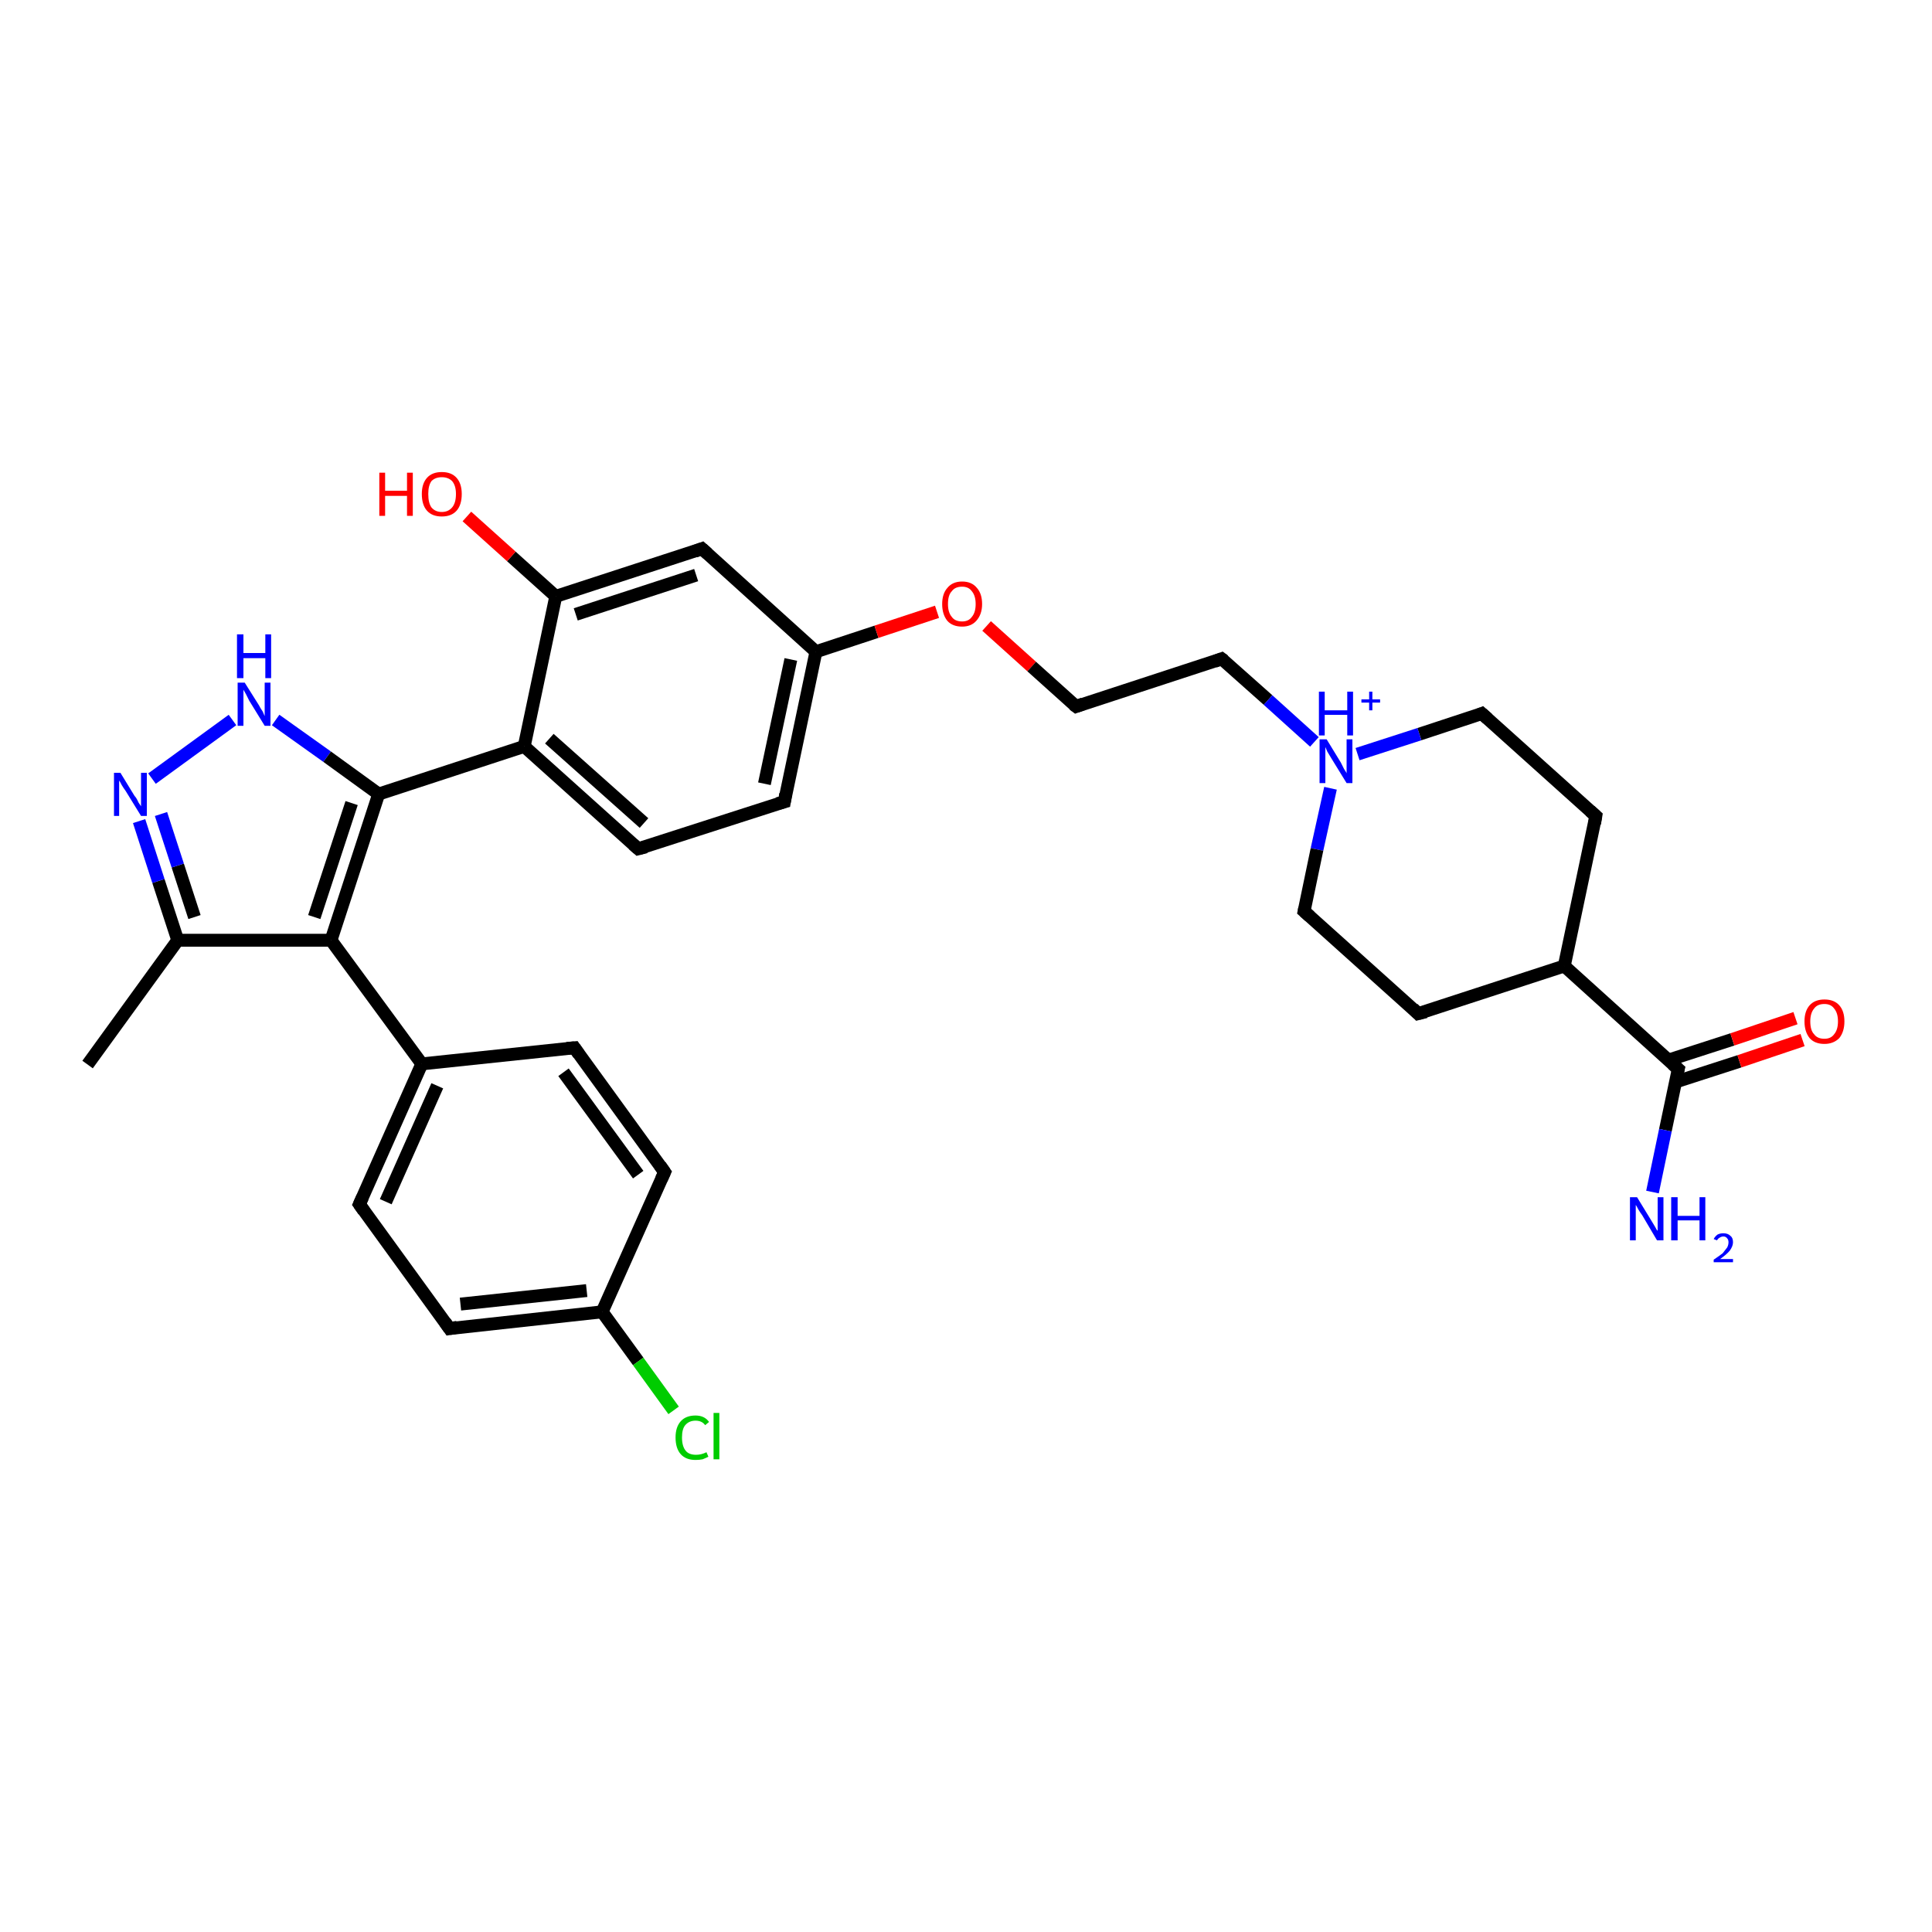 <?xml version='1.0' encoding='iso-8859-1'?>
<svg version='1.1' baseProfile='full'
              xmlns='http://www.w3.org/2000/svg'
                      xmlns:rdkit='http://www.rdkit.org/xml'
                      xmlns:xlink='http://www.w3.org/1999/xlink'
                  xml:space='preserve'
width='300px' height='300px' viewBox='0 0 300 300'>
<!-- END OF HEADER -->
<rect style='opacity:1.0;fill:#FFFFFF;stroke:none' width='300.0' height='300.0' x='0.0' y='0.0'> </rect>
<path class='bond-0 atom-0 atom-1' d='M 13.6,165.3 L 27.6,146.0' style='fill:none;fill-rule:evenodd;stroke:#000000;stroke-width:2.0px;stroke-linecap:butt;stroke-linejoin:miter;stroke-opacity:1' />
<path class='bond-1 atom-1 atom-2' d='M 27.6,146.0 L 24.6,136.8' style='fill:none;fill-rule:evenodd;stroke:#000000;stroke-width:2.0px;stroke-linecap:butt;stroke-linejoin:miter;stroke-opacity:1' />
<path class='bond-1 atom-1 atom-2' d='M 24.6,136.8 L 21.6,127.5' style='fill:none;fill-rule:evenodd;stroke:#0000FF;stroke-width:2.0px;stroke-linecap:butt;stroke-linejoin:miter;stroke-opacity:1' />
<path class='bond-1 atom-1 atom-2' d='M 30.2,142.4 L 27.6,134.4' style='fill:none;fill-rule:evenodd;stroke:#000000;stroke-width:2.0px;stroke-linecap:butt;stroke-linejoin:miter;stroke-opacity:1' />
<path class='bond-1 atom-1 atom-2' d='M 27.6,134.4 L 25.0,126.4' style='fill:none;fill-rule:evenodd;stroke:#0000FF;stroke-width:2.0px;stroke-linecap:butt;stroke-linejoin:miter;stroke-opacity:1' />
<path class='bond-2 atom-2 atom-3' d='M 23.6,120.9 L 36.1,111.8' style='fill:none;fill-rule:evenodd;stroke:#0000FF;stroke-width:2.0px;stroke-linecap:butt;stroke-linejoin:miter;stroke-opacity:1' />
<path class='bond-3 atom-3 atom-4' d='M 42.8,111.8 L 50.8,117.5' style='fill:none;fill-rule:evenodd;stroke:#0000FF;stroke-width:2.0px;stroke-linecap:butt;stroke-linejoin:miter;stroke-opacity:1' />
<path class='bond-3 atom-3 atom-4' d='M 50.8,117.5 L 58.8,123.3' style='fill:none;fill-rule:evenodd;stroke:#000000;stroke-width:2.0px;stroke-linecap:butt;stroke-linejoin:miter;stroke-opacity:1' />
<path class='bond-4 atom-4 atom-5' d='M 58.8,123.3 L 81.4,115.9' style='fill:none;fill-rule:evenodd;stroke:#000000;stroke-width:2.0px;stroke-linecap:butt;stroke-linejoin:miter;stroke-opacity:1' />
<path class='bond-5 atom-5 atom-6' d='M 81.4,115.9 L 99.1,131.8' style='fill:none;fill-rule:evenodd;stroke:#000000;stroke-width:2.0px;stroke-linecap:butt;stroke-linejoin:miter;stroke-opacity:1' />
<path class='bond-5 atom-5 atom-6' d='M 85.3,114.7 L 100.0,127.8' style='fill:none;fill-rule:evenodd;stroke:#000000;stroke-width:2.0px;stroke-linecap:butt;stroke-linejoin:miter;stroke-opacity:1' />
<path class='bond-6 atom-6 atom-7' d='M 99.1,131.8 L 121.8,124.5' style='fill:none;fill-rule:evenodd;stroke:#000000;stroke-width:2.0px;stroke-linecap:butt;stroke-linejoin:miter;stroke-opacity:1' />
<path class='bond-7 atom-7 atom-8' d='M 121.8,124.5 L 126.7,101.2' style='fill:none;fill-rule:evenodd;stroke:#000000;stroke-width:2.0px;stroke-linecap:butt;stroke-linejoin:miter;stroke-opacity:1' />
<path class='bond-7 atom-7 atom-8' d='M 118.7,121.7 L 122.8,102.4' style='fill:none;fill-rule:evenodd;stroke:#000000;stroke-width:2.0px;stroke-linecap:butt;stroke-linejoin:miter;stroke-opacity:1' />
<path class='bond-8 atom-8 atom-9' d='M 126.7,101.2 L 136.1,98.1' style='fill:none;fill-rule:evenodd;stroke:#000000;stroke-width:2.0px;stroke-linecap:butt;stroke-linejoin:miter;stroke-opacity:1' />
<path class='bond-8 atom-8 atom-9' d='M 136.1,98.1 L 145.5,95.0' style='fill:none;fill-rule:evenodd;stroke:#FF0000;stroke-width:2.0px;stroke-linecap:butt;stroke-linejoin:miter;stroke-opacity:1' />
<path class='bond-9 atom-9 atom-10' d='M 153.2,97.2 L 160.2,103.5' style='fill:none;fill-rule:evenodd;stroke:#FF0000;stroke-width:2.0px;stroke-linecap:butt;stroke-linejoin:miter;stroke-opacity:1' />
<path class='bond-9 atom-9 atom-10' d='M 160.2,103.5 L 167.1,109.7' style='fill:none;fill-rule:evenodd;stroke:#000000;stroke-width:2.0px;stroke-linecap:butt;stroke-linejoin:miter;stroke-opacity:1' />
<path class='bond-10 atom-10 atom-11' d='M 167.1,109.7 L 189.7,102.3' style='fill:none;fill-rule:evenodd;stroke:#000000;stroke-width:2.0px;stroke-linecap:butt;stroke-linejoin:miter;stroke-opacity:1' />
<path class='bond-11 atom-11 atom-12' d='M 189.7,102.3 L 196.9,108.7' style='fill:none;fill-rule:evenodd;stroke:#000000;stroke-width:2.0px;stroke-linecap:butt;stroke-linejoin:miter;stroke-opacity:1' />
<path class='bond-11 atom-11 atom-12' d='M 196.9,108.7 L 204.1,115.2' style='fill:none;fill-rule:evenodd;stroke:#0000FF;stroke-width:2.0px;stroke-linecap:butt;stroke-linejoin:miter;stroke-opacity:1' />
<path class='bond-12 atom-12 atom-13' d='M 206.6,122.4 L 204.5,131.9' style='fill:none;fill-rule:evenodd;stroke:#0000FF;stroke-width:2.0px;stroke-linecap:butt;stroke-linejoin:miter;stroke-opacity:1' />
<path class='bond-12 atom-12 atom-13' d='M 204.5,131.9 L 202.5,141.5' style='fill:none;fill-rule:evenodd;stroke:#000000;stroke-width:2.0px;stroke-linecap:butt;stroke-linejoin:miter;stroke-opacity:1' />
<path class='bond-13 atom-13 atom-14' d='M 202.5,141.5 L 220.2,157.4' style='fill:none;fill-rule:evenodd;stroke:#000000;stroke-width:2.0px;stroke-linecap:butt;stroke-linejoin:miter;stroke-opacity:1' />
<path class='bond-14 atom-14 atom-15' d='M 220.2,157.4 L 242.9,150.0' style='fill:none;fill-rule:evenodd;stroke:#000000;stroke-width:2.0px;stroke-linecap:butt;stroke-linejoin:miter;stroke-opacity:1' />
<path class='bond-15 atom-15 atom-16' d='M 242.9,150.0 L 247.8,126.7' style='fill:none;fill-rule:evenodd;stroke:#000000;stroke-width:2.0px;stroke-linecap:butt;stroke-linejoin:miter;stroke-opacity:1' />
<path class='bond-16 atom-16 atom-17' d='M 247.8,126.7 L 230.1,110.8' style='fill:none;fill-rule:evenodd;stroke:#000000;stroke-width:2.0px;stroke-linecap:butt;stroke-linejoin:miter;stroke-opacity:1' />
<path class='bond-17 atom-15 atom-18' d='M 242.9,150.0 L 260.6,166.0' style='fill:none;fill-rule:evenodd;stroke:#000000;stroke-width:2.0px;stroke-linecap:butt;stroke-linejoin:miter;stroke-opacity:1' />
<path class='bond-18 atom-18 atom-19' d='M 260.6,166.0 L 258.6,175.5' style='fill:none;fill-rule:evenodd;stroke:#000000;stroke-width:2.0px;stroke-linecap:butt;stroke-linejoin:miter;stroke-opacity:1' />
<path class='bond-18 atom-18 atom-19' d='M 258.6,175.5 L 256.6,185.1' style='fill:none;fill-rule:evenodd;stroke:#0000FF;stroke-width:2.0px;stroke-linecap:butt;stroke-linejoin:miter;stroke-opacity:1' />
<path class='bond-19 atom-18 atom-20' d='M 260.2,168.0 L 270.1,164.8' style='fill:none;fill-rule:evenodd;stroke:#000000;stroke-width:2.0px;stroke-linecap:butt;stroke-linejoin:miter;stroke-opacity:1' />
<path class='bond-19 atom-18 atom-20' d='M 270.1,164.8 L 279.9,161.5' style='fill:none;fill-rule:evenodd;stroke:#FF0000;stroke-width:2.0px;stroke-linecap:butt;stroke-linejoin:miter;stroke-opacity:1' />
<path class='bond-19 atom-18 atom-20' d='M 259.1,164.6 L 269.0,161.4' style='fill:none;fill-rule:evenodd;stroke:#000000;stroke-width:2.0px;stroke-linecap:butt;stroke-linejoin:miter;stroke-opacity:1' />
<path class='bond-19 atom-18 atom-20' d='M 269.0,161.4 L 278.8,158.1' style='fill:none;fill-rule:evenodd;stroke:#FF0000;stroke-width:2.0px;stroke-linecap:butt;stroke-linejoin:miter;stroke-opacity:1' />
<path class='bond-20 atom-8 atom-21' d='M 126.7,101.2 L 109.0,85.2' style='fill:none;fill-rule:evenodd;stroke:#000000;stroke-width:2.0px;stroke-linecap:butt;stroke-linejoin:miter;stroke-opacity:1' />
<path class='bond-21 atom-21 atom-22' d='M 109.0,85.2 L 86.3,92.6' style='fill:none;fill-rule:evenodd;stroke:#000000;stroke-width:2.0px;stroke-linecap:butt;stroke-linejoin:miter;stroke-opacity:1' />
<path class='bond-21 atom-21 atom-22' d='M 108.1,89.3 L 89.4,95.4' style='fill:none;fill-rule:evenodd;stroke:#000000;stroke-width:2.0px;stroke-linecap:butt;stroke-linejoin:miter;stroke-opacity:1' />
<path class='bond-22 atom-22 atom-23' d='M 86.3,92.6 L 79.4,86.4' style='fill:none;fill-rule:evenodd;stroke:#000000;stroke-width:2.0px;stroke-linecap:butt;stroke-linejoin:miter;stroke-opacity:1' />
<path class='bond-22 atom-22 atom-23' d='M 79.4,86.4 L 72.5,80.2' style='fill:none;fill-rule:evenodd;stroke:#FF0000;stroke-width:2.0px;stroke-linecap:butt;stroke-linejoin:miter;stroke-opacity:1' />
<path class='bond-23 atom-4 atom-24' d='M 58.8,123.3 L 51.4,146.0' style='fill:none;fill-rule:evenodd;stroke:#000000;stroke-width:2.0px;stroke-linecap:butt;stroke-linejoin:miter;stroke-opacity:1' />
<path class='bond-23 atom-4 atom-24' d='M 54.6,124.7 L 48.8,142.4' style='fill:none;fill-rule:evenodd;stroke:#000000;stroke-width:2.0px;stroke-linecap:butt;stroke-linejoin:miter;stroke-opacity:1' />
<path class='bond-24 atom-24 atom-25' d='M 51.4,146.0 L 65.5,165.2' style='fill:none;fill-rule:evenodd;stroke:#000000;stroke-width:2.0px;stroke-linecap:butt;stroke-linejoin:miter;stroke-opacity:1' />
<path class='bond-25 atom-25 atom-26' d='M 65.5,165.2 L 55.8,187.0' style='fill:none;fill-rule:evenodd;stroke:#000000;stroke-width:2.0px;stroke-linecap:butt;stroke-linejoin:miter;stroke-opacity:1' />
<path class='bond-25 atom-25 atom-26' d='M 67.9,168.6 L 59.9,186.6' style='fill:none;fill-rule:evenodd;stroke:#000000;stroke-width:2.0px;stroke-linecap:butt;stroke-linejoin:miter;stroke-opacity:1' />
<path class='bond-26 atom-26 atom-27' d='M 55.8,187.0 L 69.8,206.3' style='fill:none;fill-rule:evenodd;stroke:#000000;stroke-width:2.0px;stroke-linecap:butt;stroke-linejoin:miter;stroke-opacity:1' />
<path class='bond-27 atom-27 atom-28' d='M 69.8,206.3 L 93.5,203.7' style='fill:none;fill-rule:evenodd;stroke:#000000;stroke-width:2.0px;stroke-linecap:butt;stroke-linejoin:miter;stroke-opacity:1' />
<path class='bond-27 atom-27 atom-28' d='M 71.5,202.5 L 91.1,200.4' style='fill:none;fill-rule:evenodd;stroke:#000000;stroke-width:2.0px;stroke-linecap:butt;stroke-linejoin:miter;stroke-opacity:1' />
<path class='bond-28 atom-28 atom-29' d='M 93.5,203.7 L 99.1,211.4' style='fill:none;fill-rule:evenodd;stroke:#000000;stroke-width:2.0px;stroke-linecap:butt;stroke-linejoin:miter;stroke-opacity:1' />
<path class='bond-28 atom-28 atom-29' d='M 99.1,211.4 L 104.6,219.0' style='fill:none;fill-rule:evenodd;stroke:#00CC00;stroke-width:2.0px;stroke-linecap:butt;stroke-linejoin:miter;stroke-opacity:1' />
<path class='bond-29 atom-28 atom-30' d='M 93.5,203.7 L 103.2,182.0' style='fill:none;fill-rule:evenodd;stroke:#000000;stroke-width:2.0px;stroke-linecap:butt;stroke-linejoin:miter;stroke-opacity:1' />
<path class='bond-30 atom-30 atom-31' d='M 103.2,182.0 L 89.2,162.7' style='fill:none;fill-rule:evenodd;stroke:#000000;stroke-width:2.0px;stroke-linecap:butt;stroke-linejoin:miter;stroke-opacity:1' />
<path class='bond-30 atom-30 atom-31' d='M 99.1,182.4 L 87.5,166.5' style='fill:none;fill-rule:evenodd;stroke:#000000;stroke-width:2.0px;stroke-linecap:butt;stroke-linejoin:miter;stroke-opacity:1' />
<path class='bond-31 atom-24 atom-1' d='M 51.4,146.0 L 27.6,146.0' style='fill:none;fill-rule:evenodd;stroke:#000000;stroke-width:2.0px;stroke-linecap:butt;stroke-linejoin:miter;stroke-opacity:1' />
<path class='bond-32 atom-22 atom-5' d='M 86.3,92.6 L 81.4,115.9' style='fill:none;fill-rule:evenodd;stroke:#000000;stroke-width:2.0px;stroke-linecap:butt;stroke-linejoin:miter;stroke-opacity:1' />
<path class='bond-33 atom-17 atom-12' d='M 230.1,110.8 L 220.4,114.0' style='fill:none;fill-rule:evenodd;stroke:#000000;stroke-width:2.0px;stroke-linecap:butt;stroke-linejoin:miter;stroke-opacity:1' />
<path class='bond-33 atom-17 atom-12' d='M 220.4,114.0 L 210.8,117.1' style='fill:none;fill-rule:evenodd;stroke:#0000FF;stroke-width:2.0px;stroke-linecap:butt;stroke-linejoin:miter;stroke-opacity:1' />
<path class='bond-34 atom-31 atom-25' d='M 89.2,162.7 L 65.5,165.2' style='fill:none;fill-rule:evenodd;stroke:#000000;stroke-width:2.0px;stroke-linecap:butt;stroke-linejoin:miter;stroke-opacity:1' />
<path d='M 98.3,131.1 L 99.1,131.8 L 100.3,131.5' style='fill:none;stroke:#000000;stroke-width:2.0px;stroke-linecap:butt;stroke-linejoin:miter;stroke-opacity:1;' />
<path d='M 120.7,124.8 L 121.8,124.5 L 122.0,123.3' style='fill:none;stroke:#000000;stroke-width:2.0px;stroke-linecap:butt;stroke-linejoin:miter;stroke-opacity:1;' />
<path d='M 166.7,109.4 L 167.1,109.7 L 168.2,109.3' style='fill:none;stroke:#000000;stroke-width:2.0px;stroke-linecap:butt;stroke-linejoin:miter;stroke-opacity:1;' />
<path d='M 188.6,102.7 L 189.7,102.3 L 190.1,102.6' style='fill:none;stroke:#000000;stroke-width:2.0px;stroke-linecap:butt;stroke-linejoin:miter;stroke-opacity:1;' />
<path d='M 202.6,141.0 L 202.5,141.5 L 203.4,142.3' style='fill:none;stroke:#000000;stroke-width:2.0px;stroke-linecap:butt;stroke-linejoin:miter;stroke-opacity:1;' />
<path d='M 219.4,156.6 L 220.2,157.4 L 221.4,157.1' style='fill:none;stroke:#000000;stroke-width:2.0px;stroke-linecap:butt;stroke-linejoin:miter;stroke-opacity:1;' />
<path d='M 247.6,127.9 L 247.8,126.7 L 246.9,125.9' style='fill:none;stroke:#000000;stroke-width:2.0px;stroke-linecap:butt;stroke-linejoin:miter;stroke-opacity:1;' />
<path d='M 231.0,111.6 L 230.1,110.8 L 229.6,111.0' style='fill:none;stroke:#000000;stroke-width:2.0px;stroke-linecap:butt;stroke-linejoin:miter;stroke-opacity:1;' />
<path d='M 259.7,165.2 L 260.6,166.0 L 260.5,166.4' style='fill:none;stroke:#000000;stroke-width:2.0px;stroke-linecap:butt;stroke-linejoin:miter;stroke-opacity:1;' />
<path d='M 109.9,86.0 L 109.0,85.2 L 107.9,85.6' style='fill:none;stroke:#000000;stroke-width:2.0px;stroke-linecap:butt;stroke-linejoin:miter;stroke-opacity:1;' />
<path d='M 56.3,185.9 L 55.8,187.0 L 56.5,188.0' style='fill:none;stroke:#000000;stroke-width:2.0px;stroke-linecap:butt;stroke-linejoin:miter;stroke-opacity:1;' />
<path d='M 69.1,205.3 L 69.8,206.3 L 71.0,206.1' style='fill:none;stroke:#000000;stroke-width:2.0px;stroke-linecap:butt;stroke-linejoin:miter;stroke-opacity:1;' />
<path d='M 102.7,183.1 L 103.2,182.0 L 102.5,181.0' style='fill:none;stroke:#000000;stroke-width:2.0px;stroke-linecap:butt;stroke-linejoin:miter;stroke-opacity:1;' />
<path d='M 89.9,163.7 L 89.2,162.7 L 88.0,162.8' style='fill:none;stroke:#000000;stroke-width:2.0px;stroke-linecap:butt;stroke-linejoin:miter;stroke-opacity:1;' />
<path class='atom-2' d='M 18.7 120.0
L 20.9 123.6
Q 21.2 123.9, 21.5 124.6
Q 21.9 125.2, 21.9 125.2
L 21.9 120.0
L 22.8 120.0
L 22.8 126.7
L 21.9 126.7
L 19.5 122.8
Q 19.2 122.4, 18.9 121.9
Q 18.6 121.3, 18.5 121.2
L 18.5 126.7
L 17.7 126.7
L 17.7 120.0
L 18.7 120.0
' fill='#0000FF'/>
<path class='atom-3' d='M 38.0 106.0
L 40.2 109.5
Q 40.4 109.9, 40.8 110.5
Q 41.1 111.2, 41.1 111.2
L 41.1 106.0
L 42.0 106.0
L 42.0 112.7
L 41.1 112.7
L 38.7 108.8
Q 38.5 108.4, 38.2 107.8
Q 37.9 107.3, 37.8 107.1
L 37.8 112.7
L 36.9 112.7
L 36.9 106.0
L 38.0 106.0
' fill='#0000FF'/>
<path class='atom-3' d='M 36.8 98.5
L 37.8 98.5
L 37.8 101.4
L 41.2 101.4
L 41.2 98.5
L 42.1 98.5
L 42.1 105.3
L 41.2 105.3
L 41.2 102.2
L 37.8 102.2
L 37.8 105.3
L 36.8 105.3
L 36.8 98.5
' fill='#0000FF'/>
<path class='atom-9' d='M 146.3 93.8
Q 146.3 92.2, 147.1 91.3
Q 147.9 90.3, 149.4 90.3
Q 150.9 90.3, 151.7 91.3
Q 152.5 92.2, 152.5 93.8
Q 152.5 95.4, 151.6 96.4
Q 150.8 97.3, 149.4 97.3
Q 147.9 97.3, 147.1 96.4
Q 146.3 95.4, 146.3 93.8
M 149.4 96.5
Q 150.4 96.5, 150.9 95.8
Q 151.5 95.1, 151.5 93.8
Q 151.5 92.5, 150.9 91.8
Q 150.4 91.1, 149.4 91.1
Q 148.3 91.1, 147.8 91.8
Q 147.2 92.4, 147.2 93.8
Q 147.2 95.1, 147.8 95.8
Q 148.3 96.5, 149.4 96.5
' fill='#FF0000'/>
<path class='atom-12' d='M 206.0 114.8
L 208.2 118.4
Q 208.4 118.8, 208.7 119.4
Q 209.1 120.0, 209.1 120.1
L 209.1 114.8
L 210.0 114.8
L 210.0 121.6
L 209.1 121.6
L 206.7 117.7
Q 206.4 117.2, 206.1 116.7
Q 205.9 116.2, 205.8 116.0
L 205.8 121.6
L 204.9 121.6
L 204.9 114.8
L 206.0 114.8
' fill='#0000FF'/>
<path class='atom-12' d='M 204.8 107.4
L 205.7 107.4
L 205.7 110.3
L 209.2 110.3
L 209.2 107.4
L 210.1 107.4
L 210.1 114.2
L 209.2 114.2
L 209.2 111.0
L 205.7 111.0
L 205.7 114.2
L 204.8 114.2
L 204.8 107.4
' fill='#0000FF'/>
<path class='atom-12' d='M 211.4 108.6
L 212.6 108.6
L 212.6 107.4
L 213.1 107.4
L 213.1 108.6
L 214.3 108.6
L 214.3 109.1
L 213.1 109.1
L 213.1 110.3
L 212.6 110.3
L 212.6 109.1
L 211.4 109.1
L 211.4 108.6
' fill='#0000FF'/>
<path class='atom-19' d='M 254.2 185.9
L 256.4 189.5
Q 256.6 189.8, 257.0 190.5
Q 257.3 191.1, 257.4 191.1
L 257.4 185.9
L 258.3 185.9
L 258.3 192.6
L 257.3 192.6
L 255.0 188.7
Q 254.7 188.3, 254.4 187.8
Q 254.1 187.2, 254.0 187.1
L 254.0 192.6
L 253.1 192.6
L 253.1 185.9
L 254.2 185.9
' fill='#0000FF'/>
<path class='atom-19' d='M 259.5 185.9
L 260.5 185.9
L 260.5 188.8
L 263.9 188.8
L 263.9 185.9
L 264.8 185.9
L 264.8 192.6
L 263.9 192.6
L 263.9 189.5
L 260.5 189.5
L 260.5 192.6
L 259.5 192.6
L 259.5 185.9
' fill='#0000FF'/>
<path class='atom-19' d='M 266.1 192.4
Q 266.3 192.0, 266.7 191.7
Q 267.1 191.5, 267.6 191.5
Q 268.3 191.5, 268.7 191.9
Q 269.1 192.2, 269.1 192.9
Q 269.1 193.5, 268.6 194.2
Q 268.1 194.8, 267.1 195.5
L 269.1 195.5
L 269.1 196.0
L 266.1 196.0
L 266.1 195.6
Q 267.0 195.0, 267.5 194.6
Q 267.9 194.1, 268.2 193.7
Q 268.4 193.3, 268.4 192.9
Q 268.4 192.5, 268.2 192.3
Q 268.0 192.0, 267.6 192.0
Q 267.3 192.0, 267.0 192.2
Q 266.8 192.3, 266.6 192.6
L 266.1 192.4
' fill='#0000FF'/>
<path class='atom-20' d='M 280.2 158.6
Q 280.2 157.0, 281.0 156.1
Q 281.8 155.2, 283.3 155.2
Q 284.8 155.2, 285.6 156.1
Q 286.4 157.0, 286.4 158.6
Q 286.4 160.2, 285.6 161.2
Q 284.7 162.1, 283.3 162.1
Q 281.8 162.1, 281.0 161.2
Q 280.2 160.2, 280.2 158.6
M 283.3 161.3
Q 284.3 161.3, 284.8 160.6
Q 285.4 159.9, 285.4 158.6
Q 285.4 157.3, 284.8 156.6
Q 284.3 155.9, 283.3 155.9
Q 282.2 155.9, 281.7 156.6
Q 281.1 157.3, 281.1 158.6
Q 281.1 160.0, 281.7 160.6
Q 282.2 161.3, 283.3 161.3
' fill='#FF0000'/>
<path class='atom-23' d='M 58.9 73.4
L 59.8 73.4
L 59.8 76.2
L 63.2 76.2
L 63.2 73.4
L 64.1 73.4
L 64.1 80.1
L 63.2 80.1
L 63.2 77.0
L 59.8 77.0
L 59.8 80.1
L 58.9 80.1
L 58.9 73.4
' fill='#FF0000'/>
<path class='atom-23' d='M 65.5 76.7
Q 65.5 75.1, 66.3 74.2
Q 67.1 73.3, 68.6 73.3
Q 70.1 73.3, 70.9 74.2
Q 71.7 75.1, 71.7 76.7
Q 71.7 78.4, 70.9 79.3
Q 70.1 80.2, 68.6 80.2
Q 67.1 80.2, 66.3 79.3
Q 65.5 78.4, 65.5 76.7
M 68.6 79.5
Q 69.6 79.5, 70.2 78.8
Q 70.8 78.1, 70.8 76.7
Q 70.8 75.4, 70.2 74.7
Q 69.6 74.1, 68.6 74.1
Q 67.6 74.1, 67.0 74.7
Q 66.5 75.4, 66.5 76.7
Q 66.5 78.1, 67.0 78.8
Q 67.6 79.5, 68.6 79.5
' fill='#FF0000'/>
<path class='atom-29' d='M 104.9 223.2
Q 104.9 221.6, 105.7 220.7
Q 106.5 219.8, 108.0 219.8
Q 109.4 219.8, 110.1 220.8
L 109.5 221.3
Q 109.0 220.6, 108.0 220.6
Q 107.0 220.6, 106.4 221.3
Q 105.9 221.9, 105.9 223.2
Q 105.9 224.6, 106.5 225.3
Q 107.0 225.9, 108.1 225.9
Q 108.9 225.9, 109.7 225.5
L 110.0 226.2
Q 109.6 226.4, 109.1 226.6
Q 108.6 226.7, 108.0 226.7
Q 106.5 226.7, 105.7 225.8
Q 104.9 224.9, 104.9 223.2
' fill='#00CC00'/>
<path class='atom-29' d='M 110.8 219.4
L 111.7 219.4
L 111.7 226.6
L 110.8 226.6
L 110.8 219.4
' fill='#00CC00'/>
</svg>
